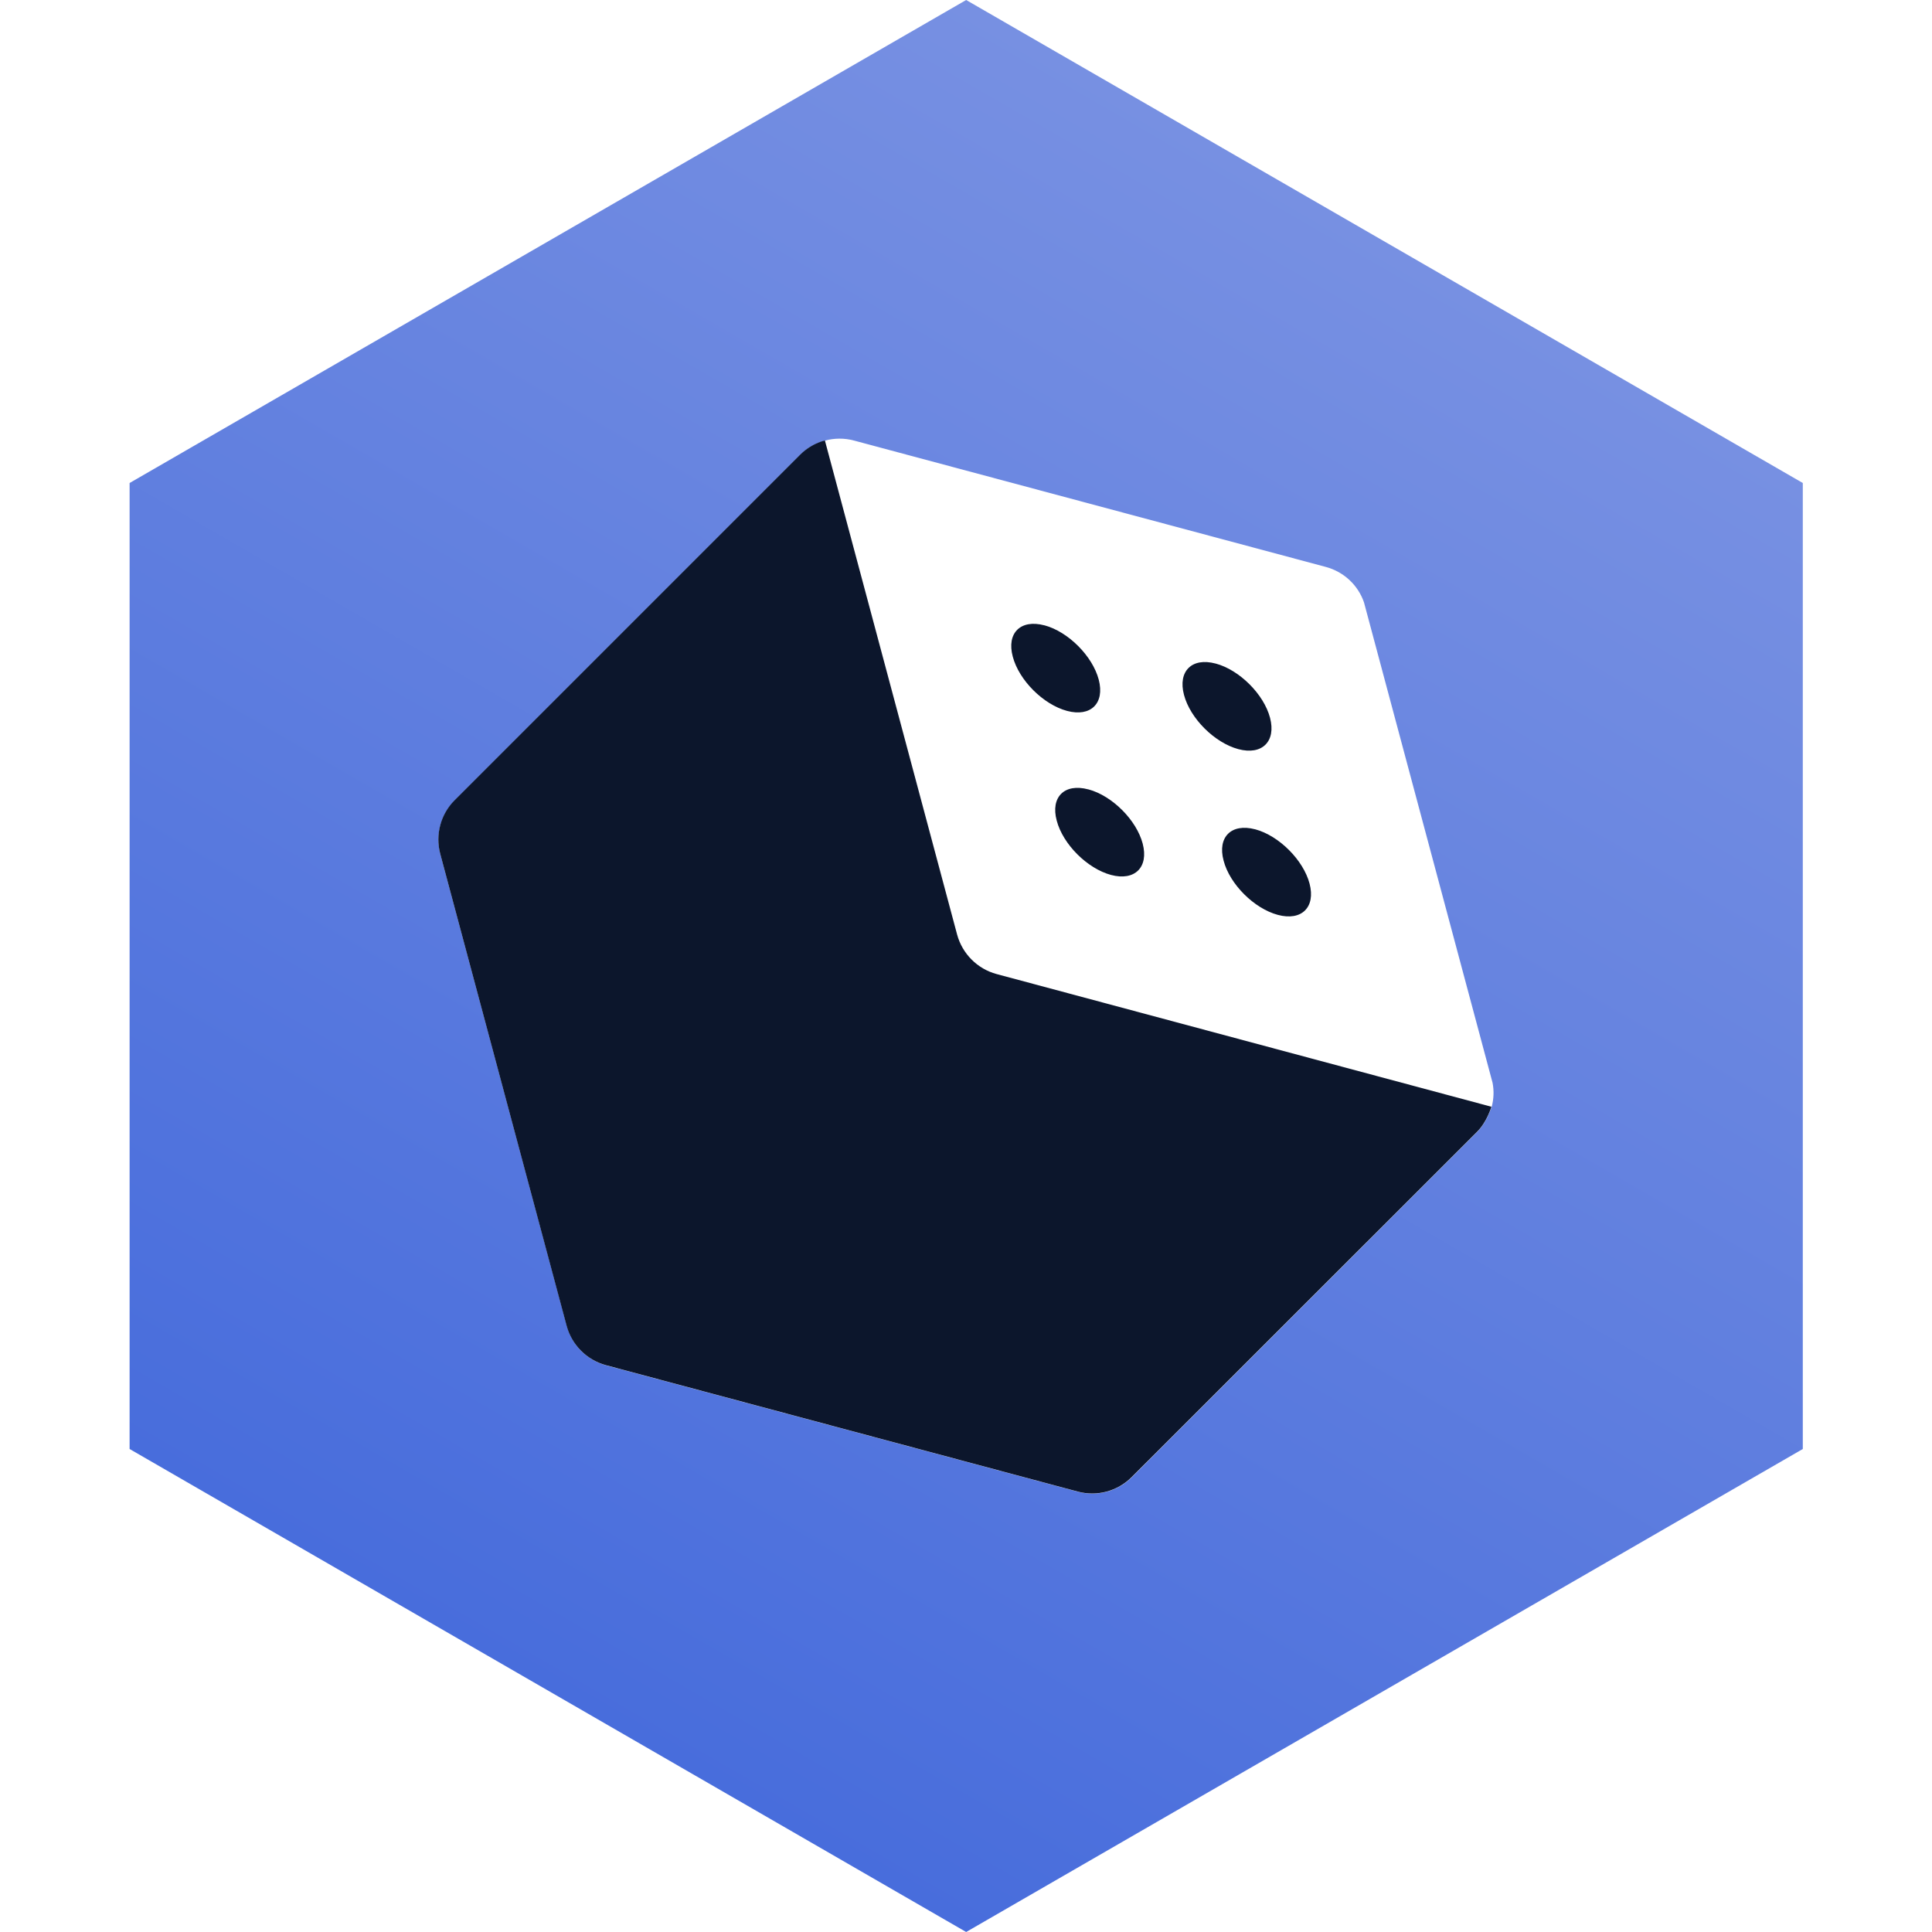 <svg width="24" height="24" viewBox="0 0 24 24" fill="none" xmlns="http://www.w3.org/2000/svg">
<path d="M12.002 0L1.61 6V18L12.002 24L22.395 18V6L12.002 0ZM18.529 13.749C18.529 13.749 18.474 13.936 18.351 14.06L14.06 18.351C13.886 18.525 13.631 18.595 13.391 18.531L7.53 16.961C7.292 16.897 7.105 16.71 7.041 16.471L5.47 10.61C5.406 10.372 5.474 10.117 5.65 9.942L9.941 5.651C10.027 5.564 10.135 5.504 10.249 5.473C10.364 5.442 10.489 5.44 10.61 5.473L16.471 7.043C16.693 7.103 16.87 7.268 16.944 7.483L18.541 13.45C18.561 13.551 18.556 13.654 18.53 13.751L18.529 13.749Z" fill="url(#paint0_linear_2872_3569)"/>
<path d="M18.529 13.749L12.38 12.1C12.142 12.036 11.955 11.849 11.89 11.611L10.247 5.471C10.132 5.502 10.025 5.563 9.939 5.649L5.648 9.94C5.474 10.114 5.405 10.368 5.469 10.608L7.039 16.47C7.103 16.708 7.29 16.895 7.528 16.959L13.389 18.529C13.627 18.593 13.882 18.525 14.058 18.349L18.349 14.059C18.474 13.934 18.527 13.747 18.527 13.747L18.529 13.749Z" fill="#0C162C"/>
<path d="M13.519 9.806C13.224 9.727 13.048 9.901 13.127 10.194C13.204 10.488 13.507 10.79 13.802 10.869C14.096 10.947 14.272 10.774 14.195 10.48C14.118 10.187 13.816 9.885 13.521 9.806H13.519Z" fill="#0C162C"/>
<path d="M15.101 8.243C14.806 8.164 14.63 8.338 14.708 8.632C14.785 8.925 15.088 9.227 15.383 9.306C15.678 9.385 15.854 9.21 15.777 8.917C15.7 8.624 15.397 8.322 15.102 8.243H15.101Z" fill="#0C162C"/>
<path d="M15.592 10.302C15.297 10.224 15.121 10.398 15.2 10.691C15.276 10.984 15.579 11.286 15.874 11.365C16.169 11.444 16.345 11.27 16.268 10.977C16.191 10.684 15.888 10.381 15.593 10.302H15.592Z" fill="#0C162C"/>
<path d="M12.973 7.768C12.678 7.69 12.502 7.864 12.581 8.157C12.658 8.45 12.96 8.752 13.255 8.831C13.55 8.91 13.726 8.736 13.649 8.443C13.572 8.15 13.27 7.847 12.975 7.768H12.973Z" fill="#0C162C"/>
<defs>
<linearGradient id="paint0_linear_2872_3569" x1="17.198" y1="2.999" x2="6.806" y2="21.001" gradientUnits="userSpaceOnUse">
<stop stop-color="#7790E2"/>
<stop offset="1" stop-color="#486DDC"/>
</linearGradient>
</defs>
</svg>
